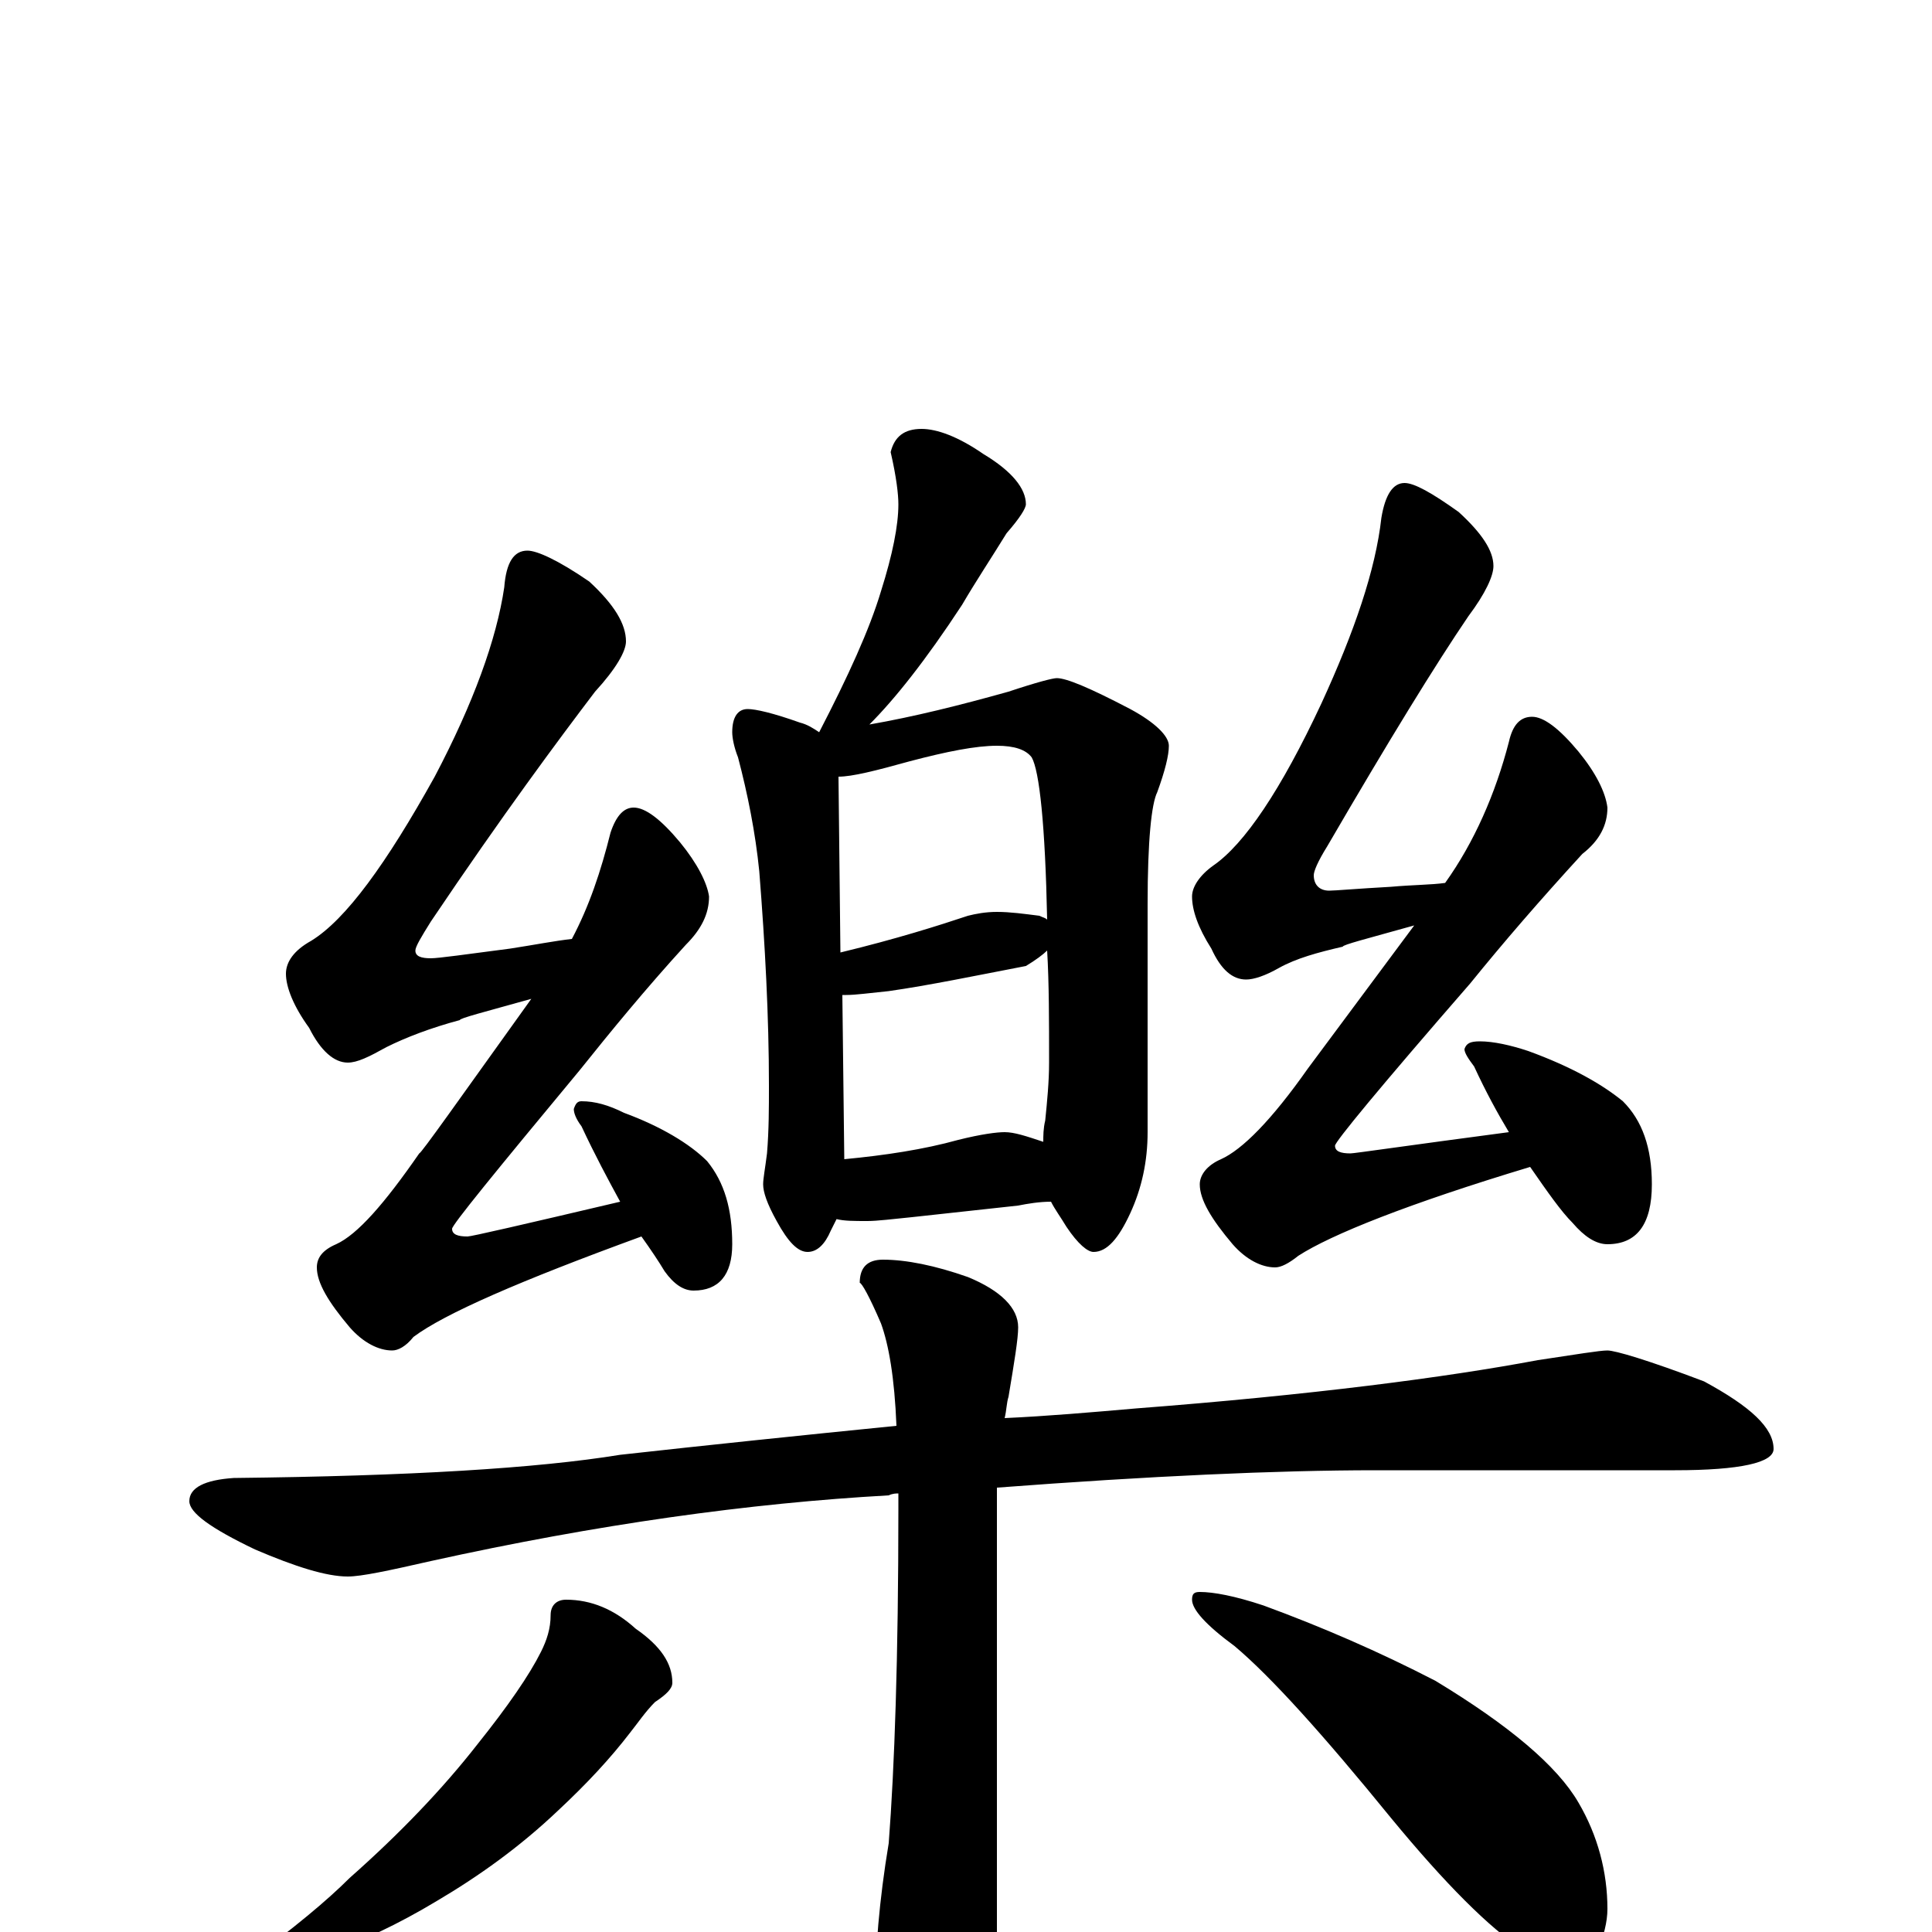 <?xml version="1.0" encoding="utf-8" ?>
<!DOCTYPE svg PUBLIC "-//W3C//DTD SVG 1.1//EN" "http://www.w3.org/Graphics/SVG/1.1/DTD/svg11.dtd">
<svg version="1.1" id="Layer_1" xmlns="http://www.w3.org/2000/svg" xmlns:xlink="http://www.w3.org/1999/xlink" x="0px" y="145px" width="1000px" height="1000px" viewBox="0 0 1000 1000" enable-background="new 0 0 1000 1000" xml:space="preserve">
<g id="Layer_1">
<path id="glyph" transform="matrix(1 0 0 -1 0 1000)" d="M477,778C485,778 496,774 509,765C524,756 531,747 531,739C531,737 528,732 521,724C513,711 505,699 498,687C479,658 463,638 450,625C473,629 497,635 522,642C537,647 545,649 547,649C552,649 564,644 585,633C598,626 605,619 605,614C605,609 603,601 599,590C596,584 594,565 594,532l0,-118C594,399 591,385 585,372C579,359 573,352 566,352C563,352 558,356 552,365C549,370 546,374 544,378C538,378 532,377 527,376l-55,-6C462,369 454,368 449,368C442,368 437,368 433,369C432,367 431,365 430,363C427,356 423,352 418,352C413,352 408,357 402,368C397,377 395,383 395,387C395,390 396,395 397,403C398,415 398,427 398,438C398,474 396,511 393,549C391,569 387,589 382,608C380,613 379,618 379,621C379,629 382,633 387,633C391,633 400,631 414,626C418,625 421,623 424,621C439,650 450,674 456,694C462,713 465,728 465,739C465,744 464,753 461,766C463,774 468,778 477,778M437,400C458,402 478,405 496,410C508,413 516,414 520,414C525,414 531,412 540,409C540,412 540,416 541,420C542,430 543,440 543,450C543,472 543,491 542,508C540,506 536,503 531,500C505,495 481,490 460,487C450,486 443,485 438,485C437,485 437,485 436,485M435,507C464,514 486,521 501,526C505,527 510,528 516,528C523,528 530,527 538,526C540,525 541,525 542,524C541,573 538,601 534,608C531,612 525,614 516,614C505,614 490,611 471,606C453,601 441,598 434,598M273,715C278,715 289,710 305,699C318,687 324,677 324,668C324,663 319,654 308,642C289,617 260,578 223,523C218,515 215,510 215,508C215,505 218,504 223,504C227,504 241,506 264,509C277,511 287,513 296,514C305,531 311,549 316,569C319,578 323,582 328,582C334,582 342,576 352,564C361,553 366,543 367,536C367,527 363,519 355,511C334,488 316,466 300,446C256,393 234,366 234,364C234,361 237,360 242,360C244,360 270,366 321,378C315,389 308,402 301,417C298,421 297,424 297,426C298,429 299,430 301,430C308,430 315,428 323,424C342,417 357,408 366,399C375,388 379,374 379,356C379,340 372,332 359,332C354,332 349,335 344,342C341,347 337,353 332,360C269,337 230,320 214,308C210,303 206,301 203,301C196,301 188,305 181,313C170,326 164,336 164,344C164,349 167,353 174,356C185,361 199,377 217,403C218,403 237,430 275,483C250,476 238,473 238,472C223,468 210,463 200,458C191,453 185,450 180,450C173,450 166,456 160,468C152,479 148,489 148,496C148,502 152,508 161,513C179,524 200,553 225,598C245,636 257,669 261,696C262,709 266,715 273,715M727,750C732,750 741,745 755,735C767,724 773,715 773,707C773,702 769,693 760,681C743,656 719,617 687,562C682,554 680,549 680,547C680,542 683,539 688,539C691,539 702,540 720,541C731,542 741,542 748,543C763,564 774,589 781,616C783,625 787,629 793,629C799,629 807,623 817,611C826,600 831,590 832,582C832,573 828,565 819,558C797,534 778,512 761,491C714,437 691,409 691,407C691,404 694,403 699,403C701,403 728,407 781,414C775,424 769,435 763,448C760,452 758,455 758,457C759,460 761,461 766,461C773,461 782,459 791,456C813,448 829,439 840,430C850,420 855,406 855,387C855,366 847,356 832,356C826,356 820,360 814,367C808,373 801,383 792,396C729,377 689,361 672,350C667,346 663,344 660,344C653,344 645,348 638,356C627,369 621,379 621,387C621,392 625,397 632,400C643,405 658,420 677,447l55,74C707,514 695,511 695,510C682,507 671,504 662,499C655,495 649,493 645,493C638,493 632,498 627,509C620,520 617,529 617,536C617,541 621,547 628,552C644,563 663,591 684,636C701,673 712,705 715,732C717,744 721,750 727,750M832,301C836,301 853,296 882,285C906,272 918,261 918,250C918,243 901,239 867,239l-155,0C661,239 595,236 516,230C516,222 516,214 516,205l0,-228C516,-42 512,-58 504,-71C498,-83 490,-89 480,-89C473,-89 466,-81 460,-65C455,-52 453,-40 453,-31C453,-10 455,16 460,46C463,85 465,142 465,219C465,222 465,224 465,227C464,227 462,227 460,226C388,222 309,211 223,192C201,187 187,184 180,184C169,184 153,189 132,198C109,209 98,217 98,223C98,230 106,234 121,235C212,236 278,240 321,247C366,252 414,257 464,262C463,287 460,304 456,315C450,329 446,336 445,336C445,344 449,348 457,348C469,348 484,345 501,339C518,332 527,323 527,313C527,307 525,295 522,277C521,274 521,270 520,266C542,267 565,269 588,271C679,278 748,287 796,296C816,299 828,301 832,301M293,172C306,172 318,167 329,157C342,148 348,139 348,129C348,126 345,123 339,119C334,114 330,108 326,103C316,90 304,77 289,63C269,44 248,29 226,16C206,4 187,-5 169,-11C151,-16 140,-19 137,-19C132,-19 129,-18 129,-15C152,2 169,16 181,28C207,51 229,74 247,97C263,117 274,133 280,145C283,151 285,157 285,164C285,169 288,172 293,172M621,176C628,176 639,174 654,169C684,158 714,145 743,130C781,107 806,86 817,67C827,50 832,31 832,12C832,5 830,-2 827,-10C824,-16 819,-19 813,-19C808,-19 799,-16 788,-9C771,2 748,25 720,59C685,102 658,132 639,148C624,159 617,167 617,172C617,175 618,176 621,176z"/>
</g>
</svg>
